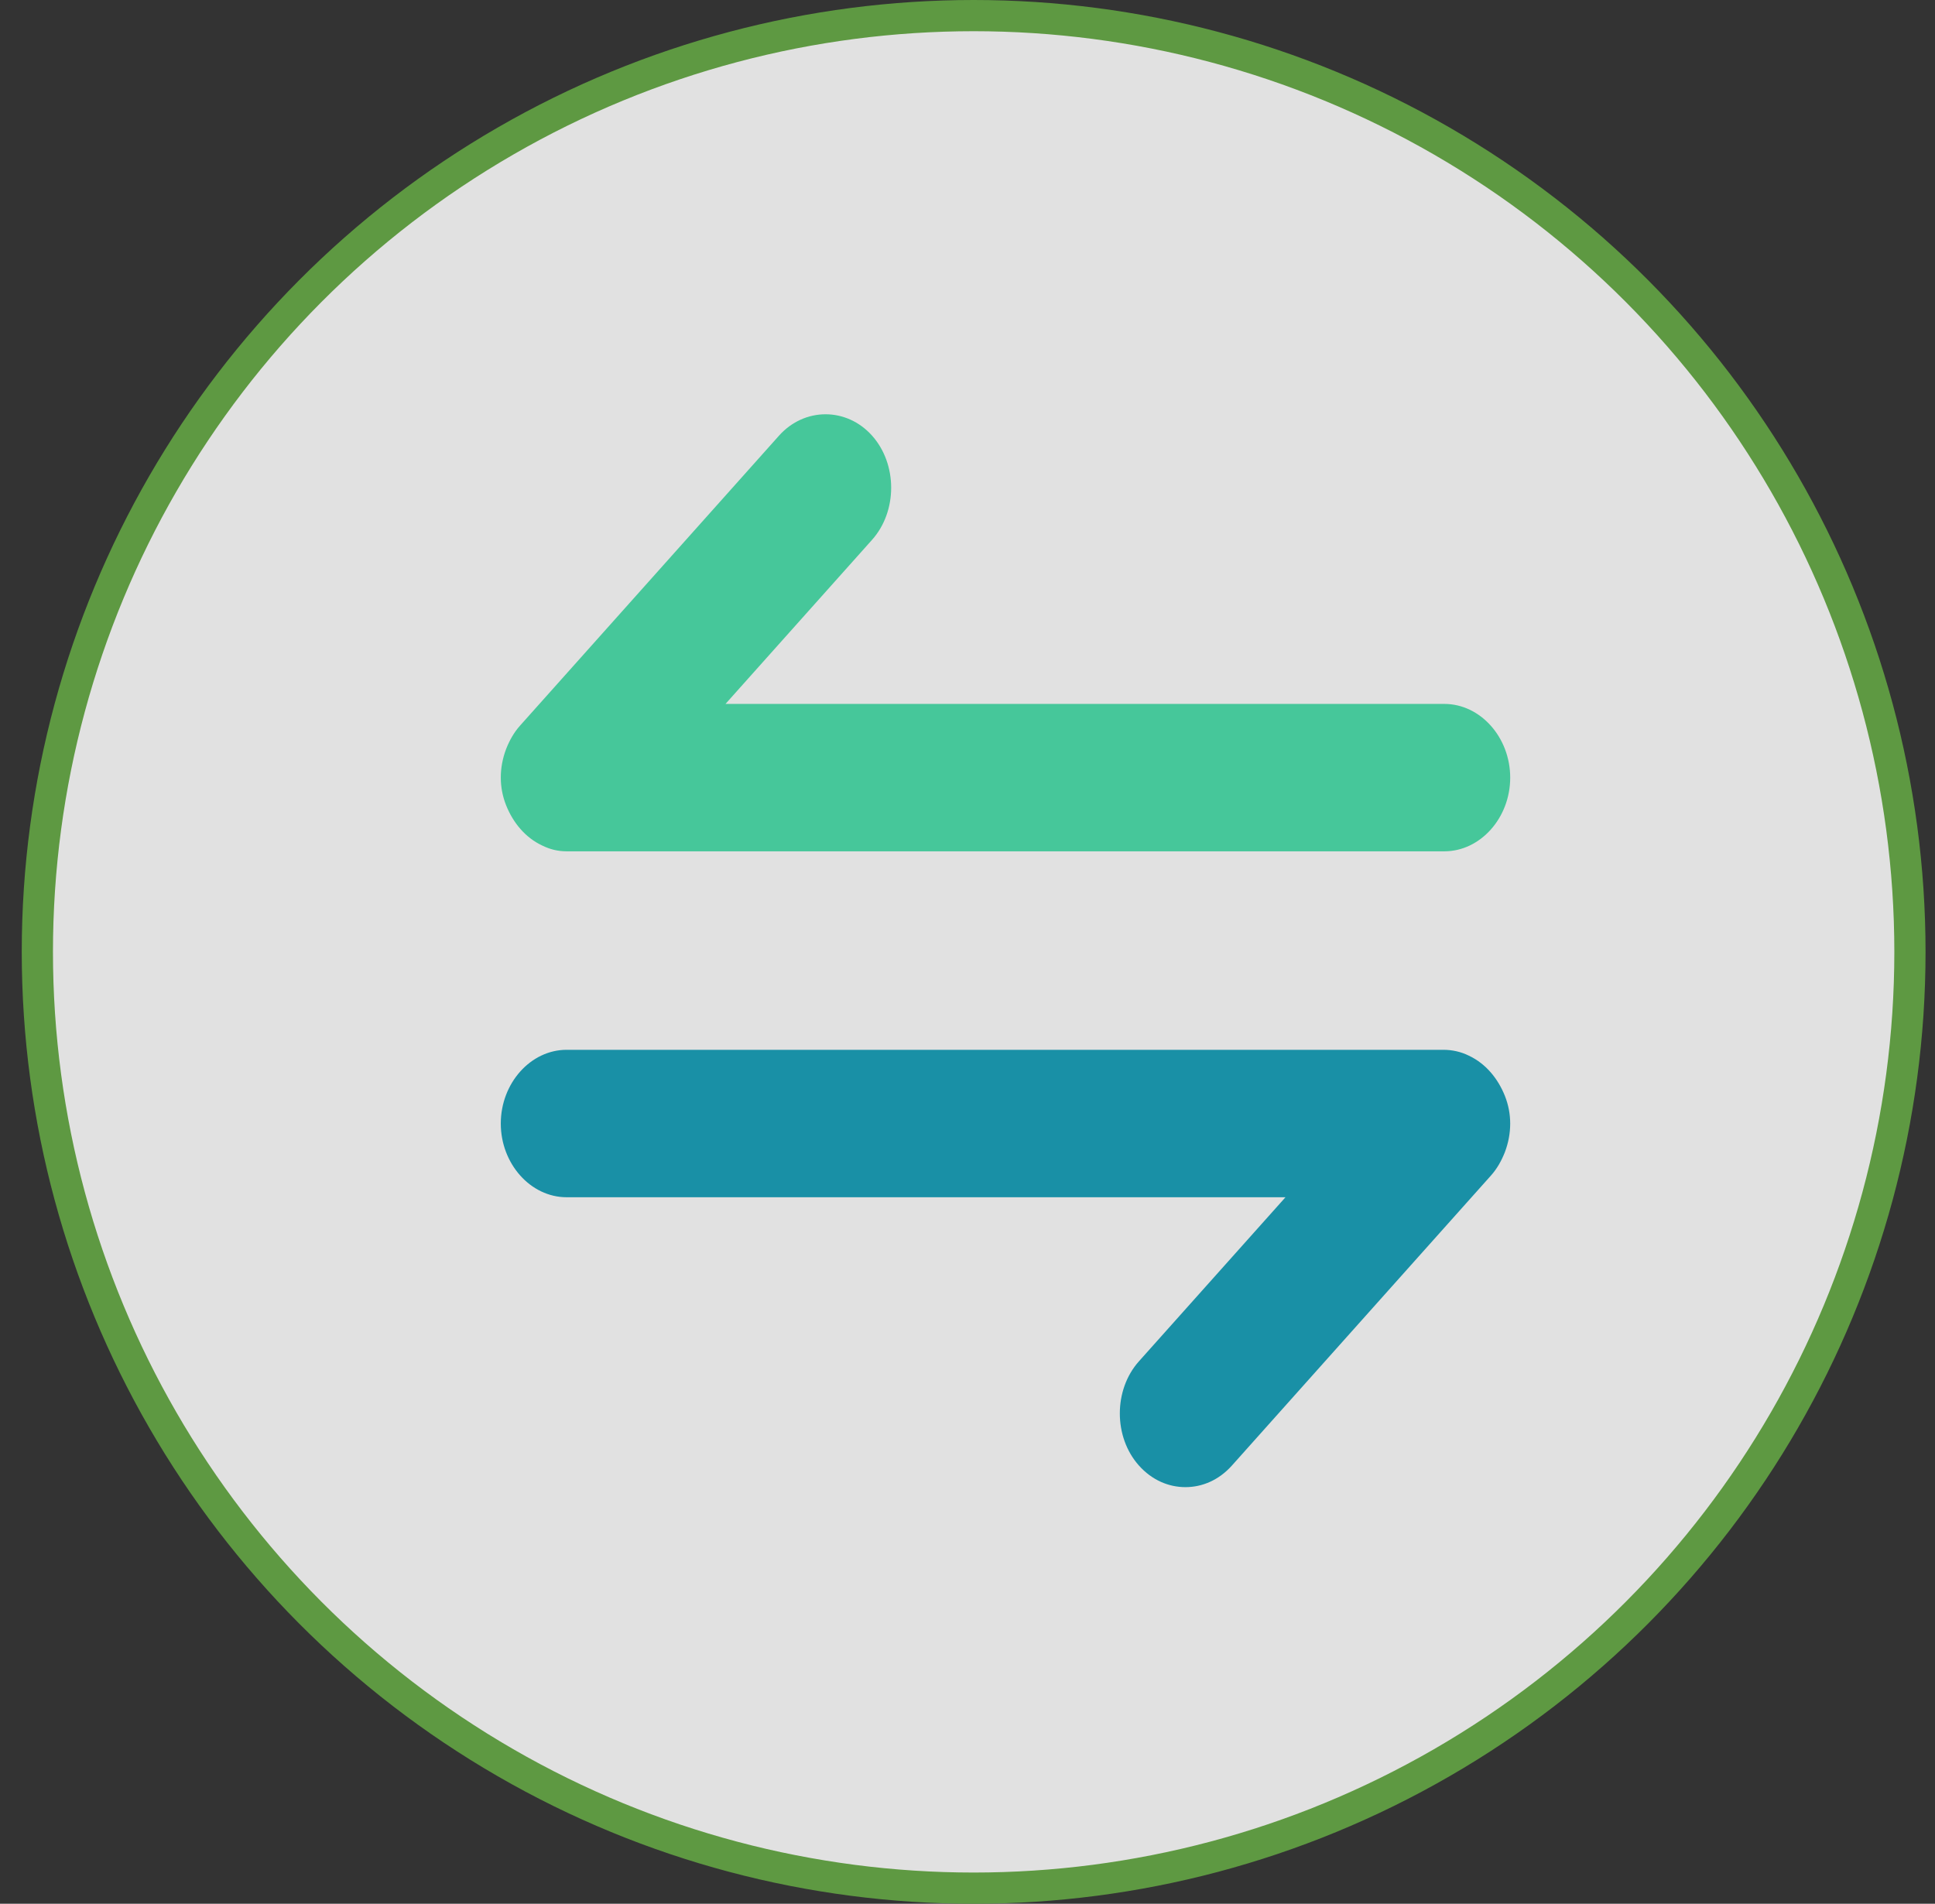 <svg width="62" height="61" viewBox="0 0 62 61" fill="none" xmlns="http://www.w3.org/2000/svg">
<rect x="0" y="0" width="62" height="61" fill="#333333" stroke="none"/>
<circle cx="31.197" cy="30.5" r="30" fill="white" fill-opacity="0.85" stroke="#5E9942"/>
<path d="M48.22 35.118C47.995 34.552 47.601 34.079 47.067 33.827C46.814 33.701 46.532 33.638 46.251 33.638H18.155C17.002 33.638 16.046 34.709 16.046 36C16.046 37.291 17.002 38.362 18.155 38.362H41.189L36.492 43.62C35.677 44.533 35.677 46.045 36.492 46.958C36.914 47.43 37.448 47.651 37.983 47.651C38.517 47.651 39.051 47.43 39.473 46.958L47.77 37.669C47.967 37.449 48.108 37.197 48.22 36.913C48.445 36.315 48.445 35.685 48.22 35.118Z" fill="#1990A6"/>
<path d="M16.215 25.799C16.44 26.365 16.833 26.838 17.368 27.09C17.621 27.215 17.874 27.278 18.155 27.278H46.279C47.432 27.278 48.389 26.208 48.389 24.917C48.389 23.626 47.432 22.555 46.279 22.555H23.246L27.942 17.297C28.758 16.383 28.758 14.872 27.942 13.959C27.127 13.046 25.777 13.046 24.961 13.959L16.665 23.248C16.468 23.468 16.327 23.72 16.215 24.004C15.99 24.602 15.99 25.232 16.215 25.799Z" fill="#46C79A"/>
</svg>
